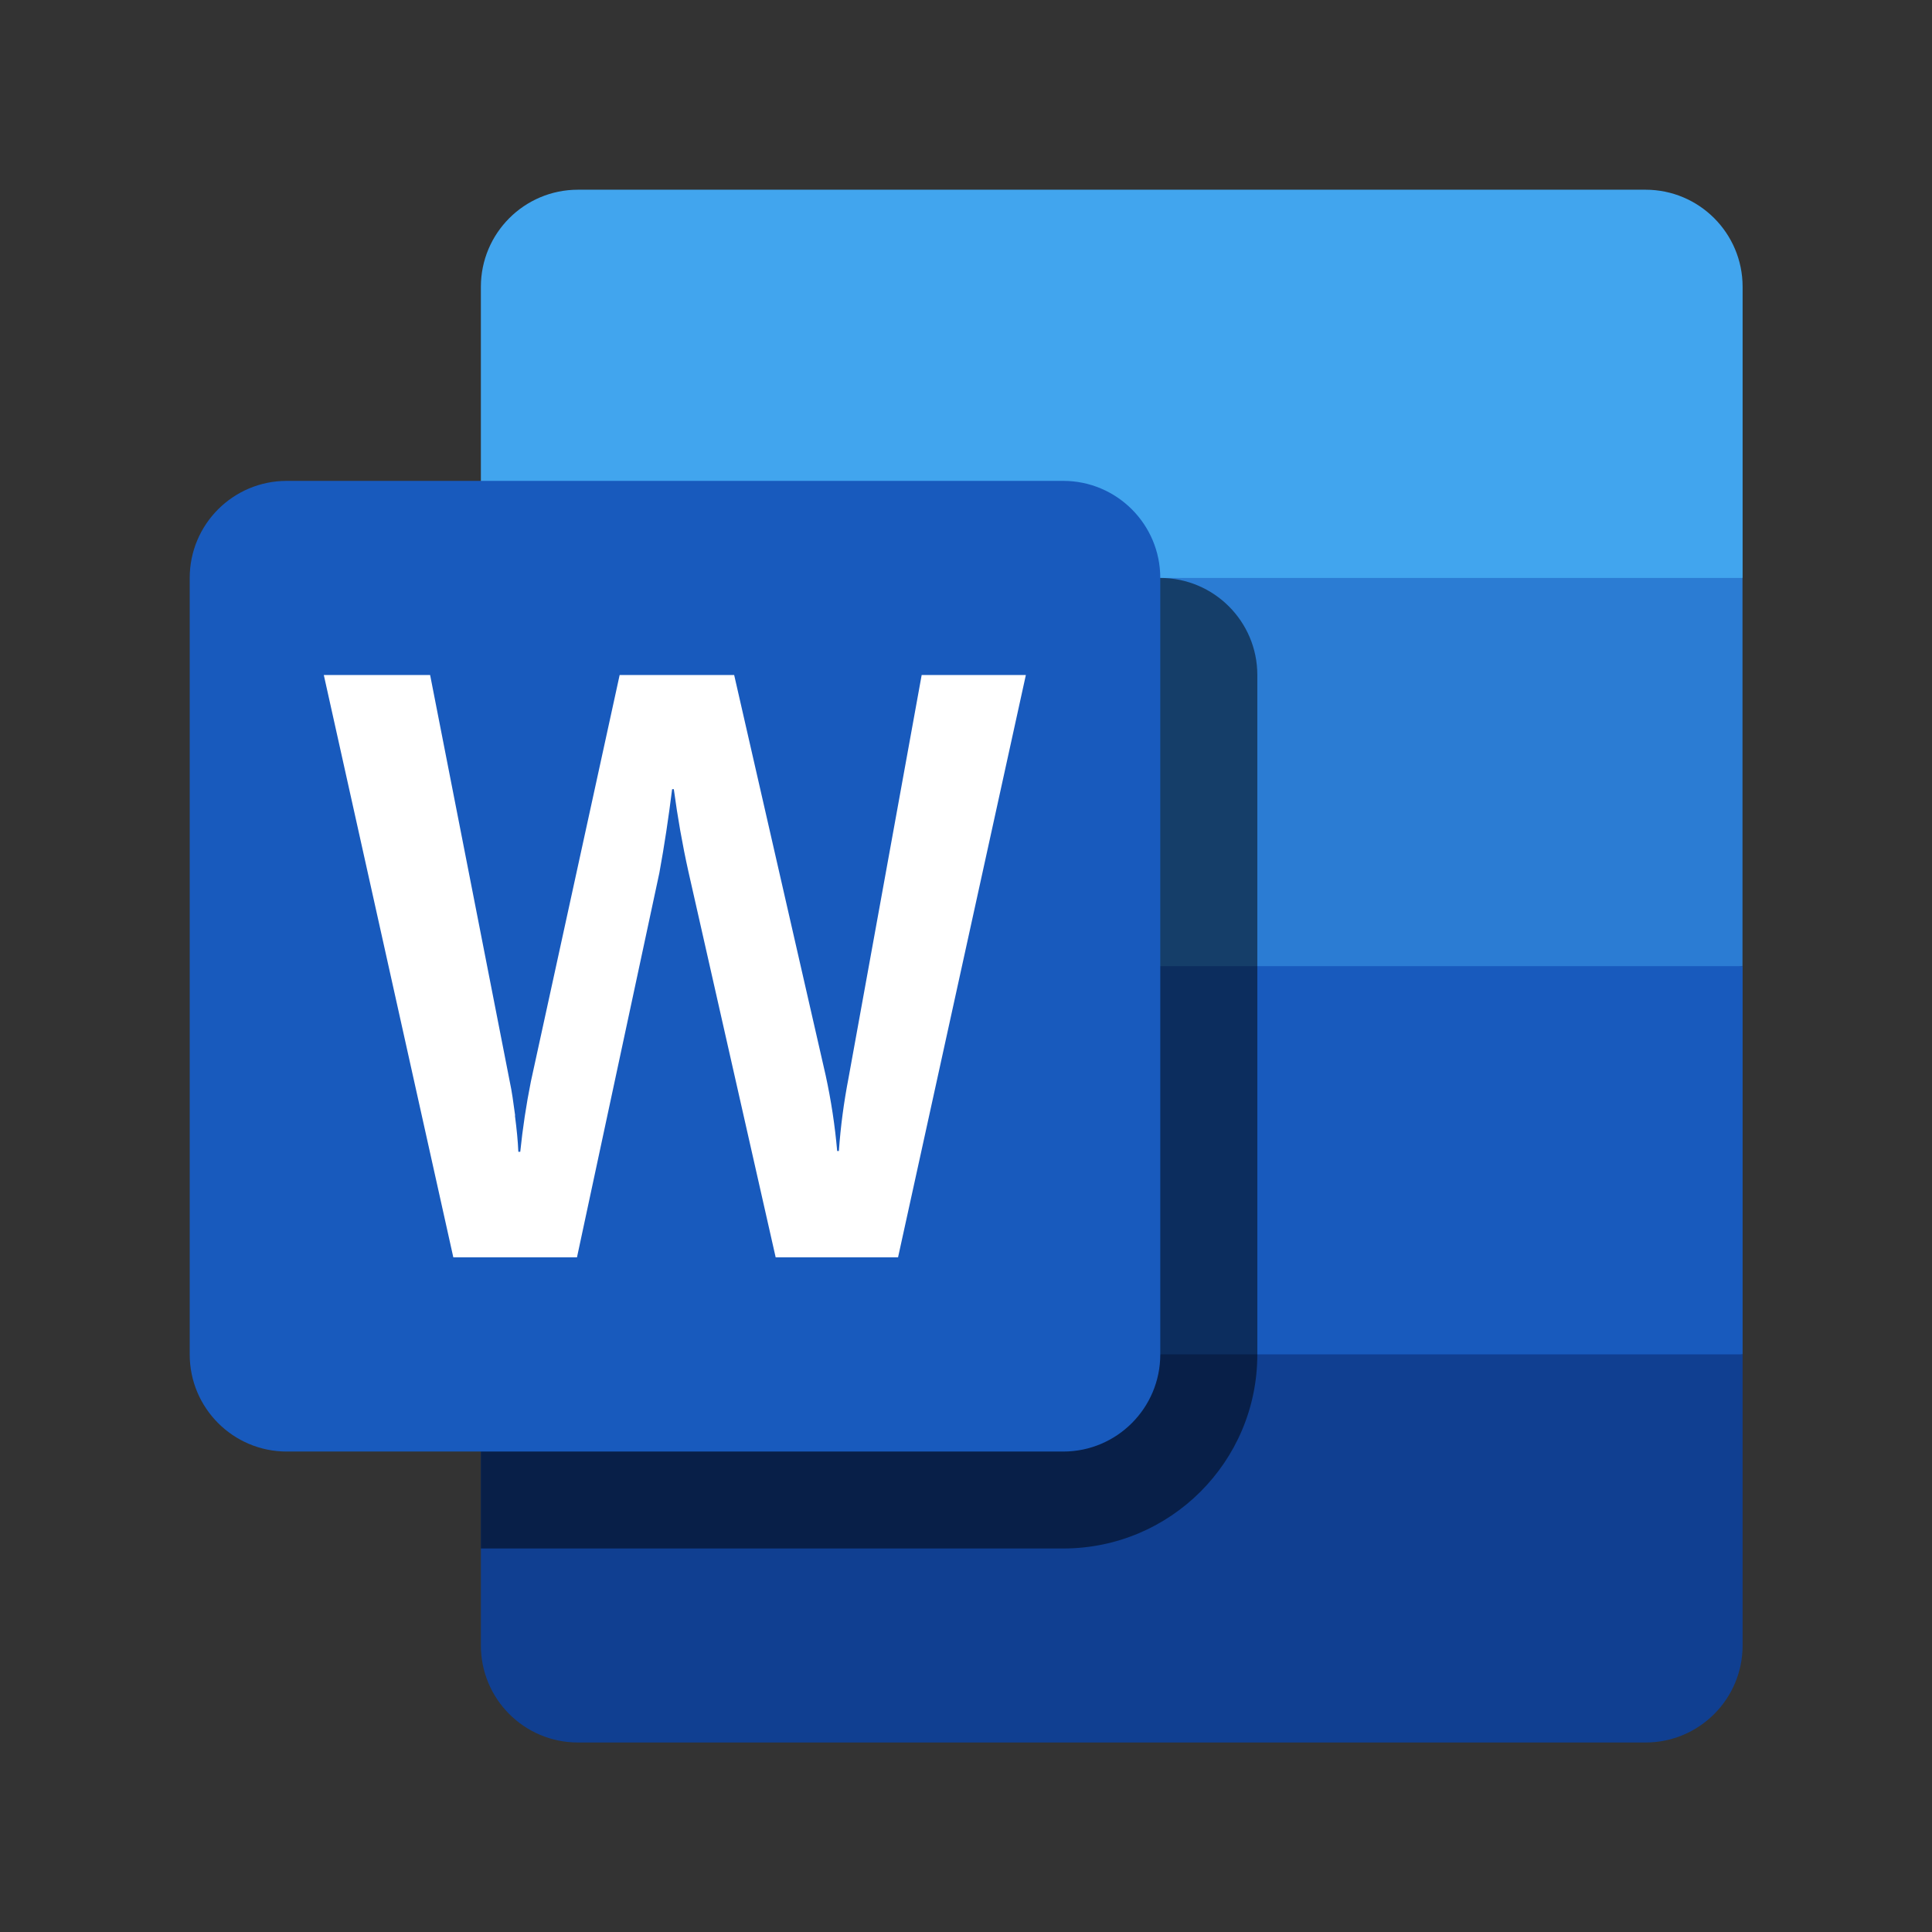 <?xml version="1.0" encoding="utf-8"?>
<!-- Generator: Adobe Illustrator 16.0.0, SVG Export Plug-In . SVG Version: 6.00 Build 0)  -->
<!DOCTYPE svg PUBLIC "-//W3C//DTD SVG 1.1//EN" "http://www.w3.org/Graphics/SVG/1.1/DTD/svg11.dtd">
<svg version="1.1"
	 id="svg16" xmlns:inkscape="http://www.inkscape.org/namespaces/inkscape" xmlns:sodipodi="http://sodipodi.sourceforge.net/DTD/sodipodi-0.dtd" xmlns:svg="http://www.w3.org/2000/svg" inkscape:version="1.2.2 (732a01da63, 2022-12-09)" sodipodi:docname="msword-2019.svg"
	 xmlns="http://www.w3.org/2000/svg" xmlns:xlink="http://www.w3.org/1999/xlink" x="0px" y="0px" width="24px" height="24px"
	 viewBox="0 0 24 24" enable-background="new 0 0 24 24" xml:space="preserve">
<rect x="0" y="0" width="24" height="24" fill="#333333" stroke="none"/>
<sodipodi:namedview  id="namedview18" bordercolor="#000000" inkscape:cy="8.6251674" pagecolor="#ffffff" inkscape:cx="5.568146" inkscape:zoom="18.318485" showgrid="false" borderopacity="0.25" inkscape:current-layer="svg16" inkscape:window-y="-8" inkscape:window-x="-8" inkscape:window-height="1009" inkscape:window-width="1920" inkscape:deskcolor="#d1d1d1" inkscape:pageopacity="0.0" inkscape:showpageshadow="2" inkscape:window-maximized="1" inkscape:pagecheckerboard="0">
	</sodipodi:namedview>
<g id="g310" transform="matrix(1.322,0,0,1.322,1.426,1.426)">
	<path id="path2" fill="#41A5EE" d="M15.296,4.352V1.616c0-0.504-0.409-0.912-0.912-0.912H4.352c-0.504,0-0.912,0.409-0.912,0.912
		l0,0v2.736L9.368,5.61L15.296,4.352z"/>
	<path id="path4" fill="#2B7CD3" d="M3.439,4.352V8l5.929,1.066L15.295,8V4.352H3.439z"/>
	<path id="path6" fill="#185ABD" d="M3.44,8v3.648l5.927,0.912l5.929-0.912V8H3.44z"/>
	<path id="path8" fill="#103F91" d="M3.44,11.648v2.735c0,0.504,0.408,0.912,0.912,0.912h10.032c0.504,0,0.912-0.409,0.912-0.912
		v-2.735H3.44z"/>
	<path id="path10" opacity="0.5" enable-background="new    " d="M9.823,4.352H3.44v9.12h5.472c1.008,0,1.824-0.816,1.824-1.823l0,0
		V5.264C10.736,4.76,10.327,4.352,9.823,4.352L9.823,4.352z"/>
	<path id="rect12" fill="#185ABD" d="M1.616,3.44h7.296c0.504,0,0.912,0.409,0.912,0.912v7.297c0,0.503-0.408,0.912-0.912,0.912
		H1.616c-0.504,0-0.912-0.409-0.912-0.912V4.352C0.704,3.848,1.112,3.44,1.616,3.44z"/>
	<path id="path14" fill="#FFFFFF" d="M3.76,9.404c0.017,0.13,0.028,0.243,0.032,0.34H3.81c0.023-0.222,0.056-0.442,0.1-0.661
		l0.834-3.819H5.82l0.86,3.763c0.051,0.234,0.087,0.471,0.108,0.71h0.016c0.016-0.231,0.047-0.46,0.091-0.688l0.687-3.785h0.979
		l-1.201,5.472h-1.15L5.39,7.111C5.333,6.855,5.288,6.597,5.253,6.337H5.237c-0.033,0.264-0.072,0.526-0.12,0.787l-0.774,3.612
		H3.181L1.964,5.264h0.999l0.75,3.829C3.73,9.17,3.745,9.277,3.762,9.404H3.76z"/>
</g>
</svg>

